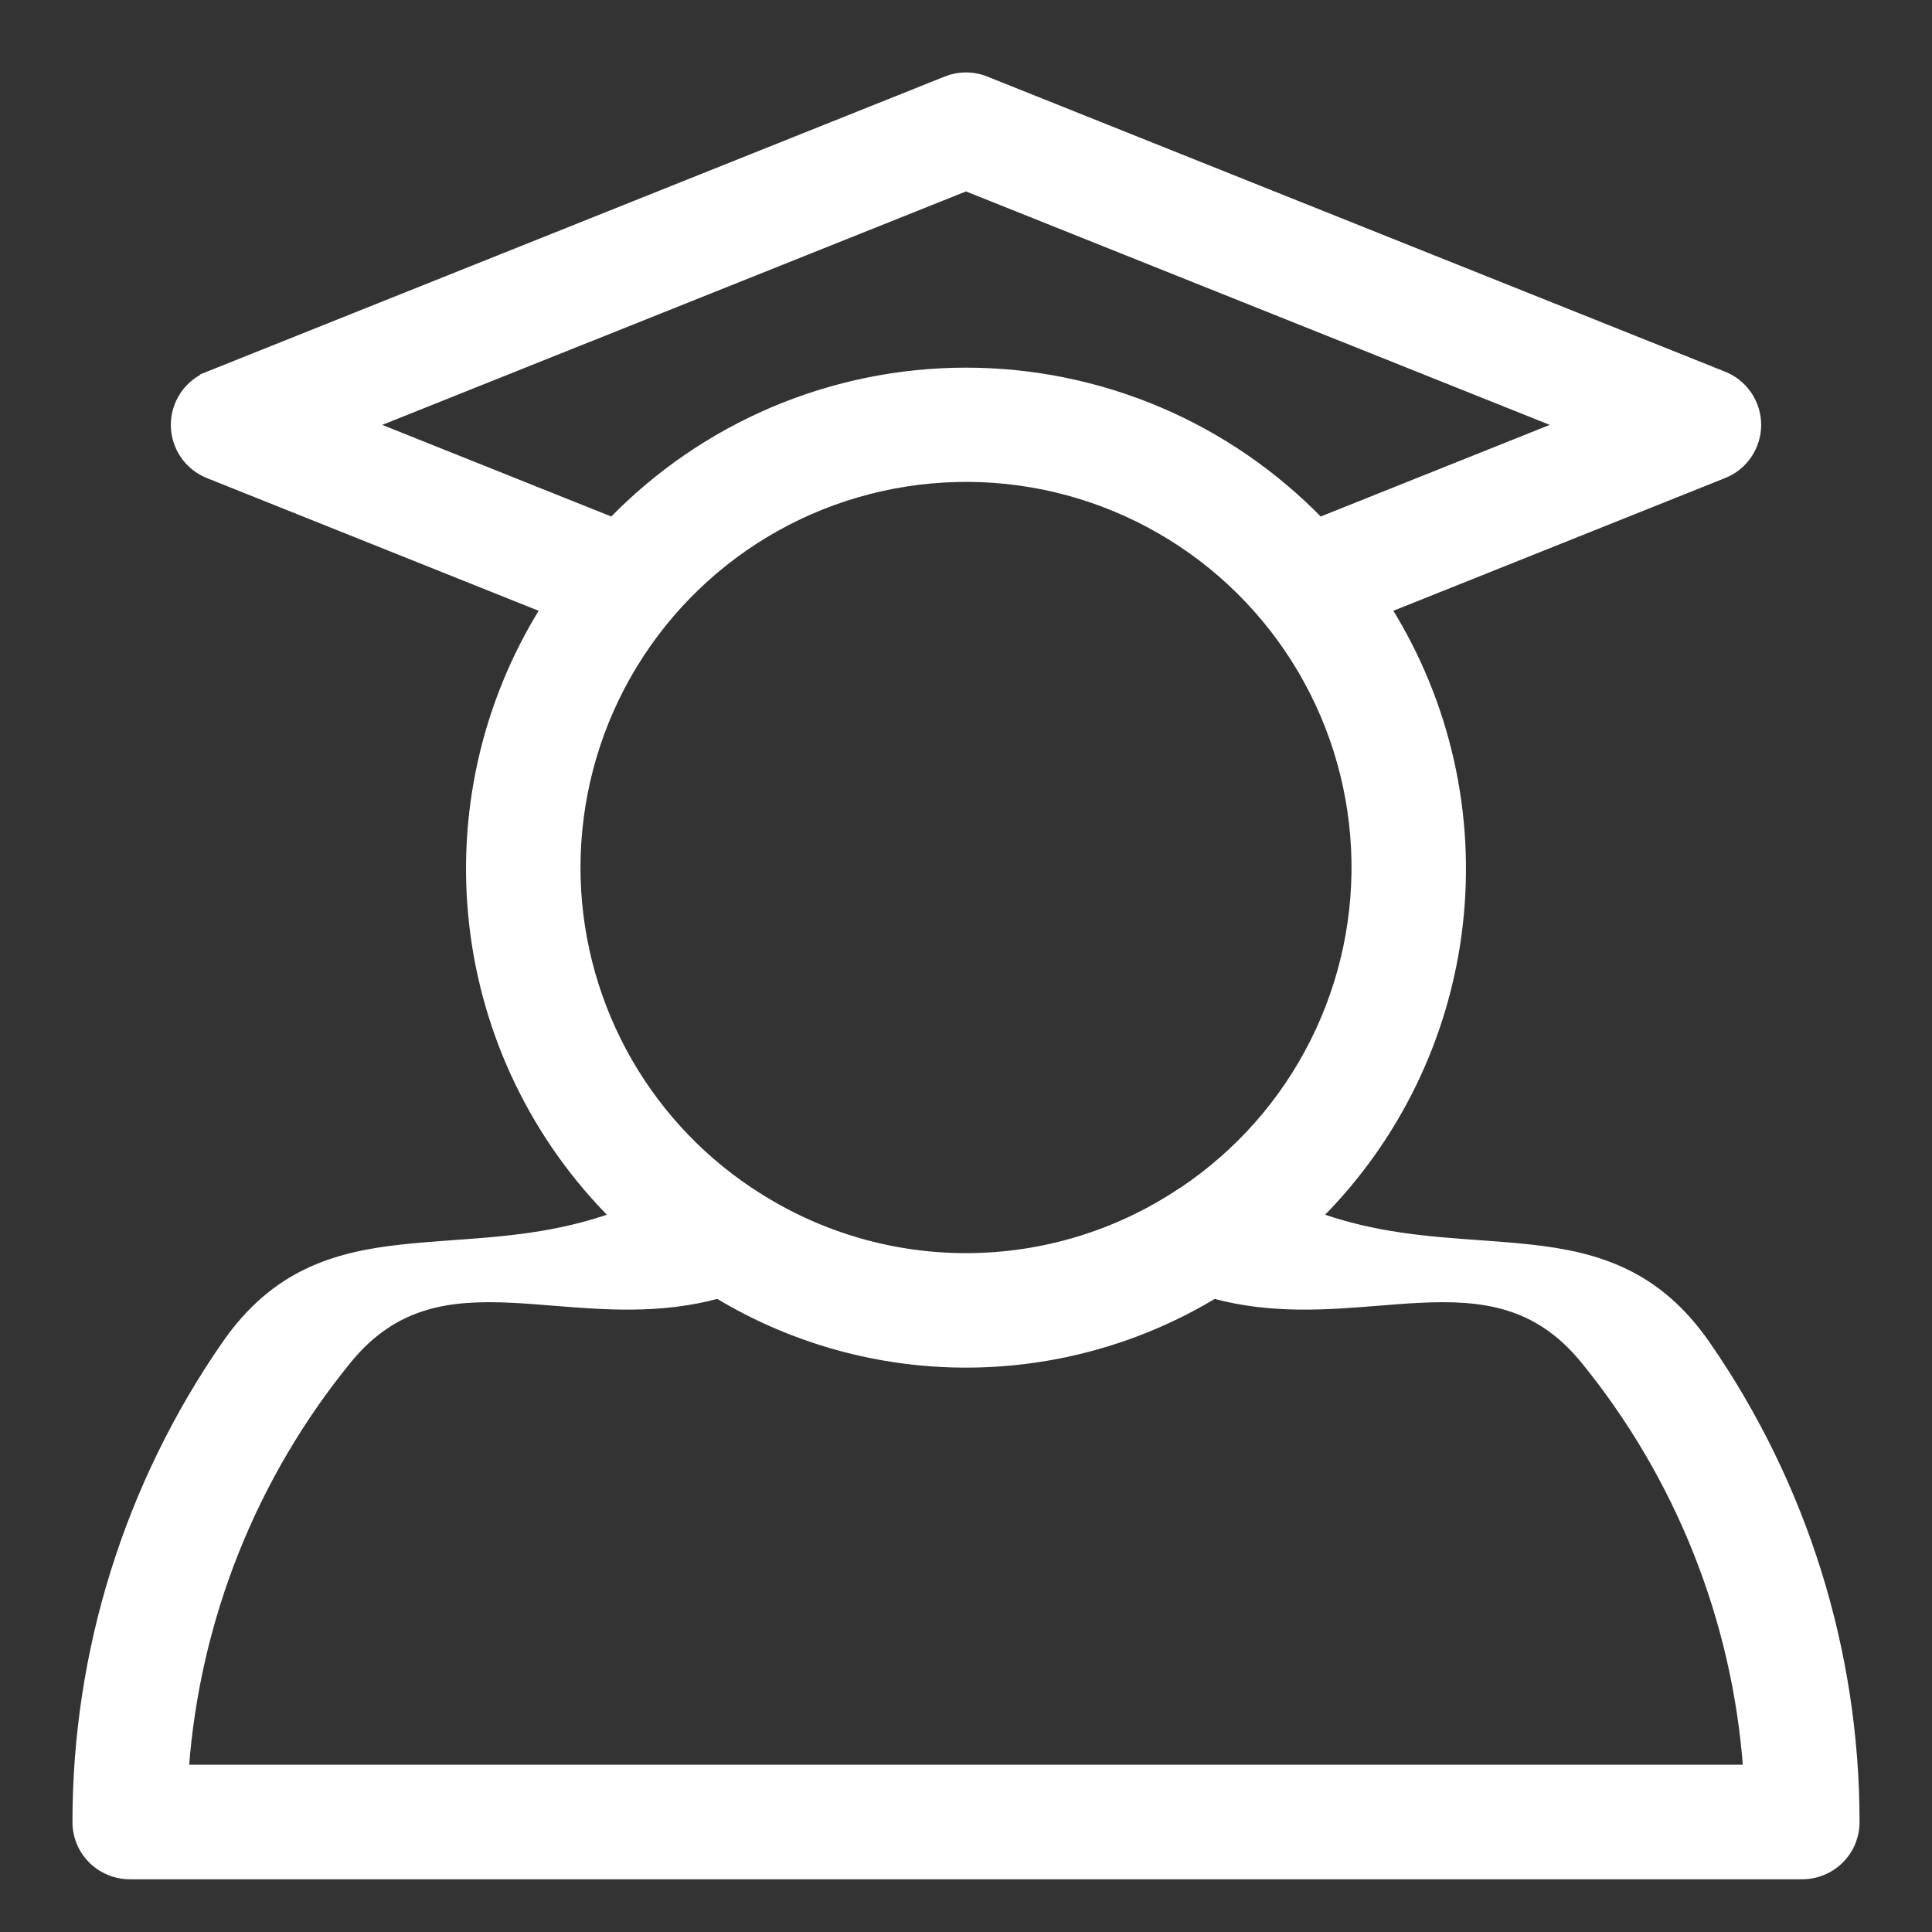 <svg width="24" height="24" viewBox="0 0 24 24" fill="none" xmlns="http://www.w3.org/2000/svg">
<rect x="0" y="0" width="24" height="24" fill="#333333" stroke="none"/>
<path d="M6.765 7.563C6.032 8.736 5.72 10.123 5.88 11.498C6.039 12.866 6.656 14.139 7.63 15.111C6.922 15.364 6.252 15.411 5.621 15.456C5.406 15.472 5.194 15.487 4.988 15.51C4.574 15.555 4.181 15.633 3.814 15.81C3.447 15.987 3.109 16.263 2.804 16.703C1.597 18.446 0.95 20.514 0.95 22.634C0.95 22.72 0.967 22.806 1 22.887C1.033 22.967 1.082 23.04 1.144 23.101C1.205 23.163 1.278 23.211 1.358 23.244C1.438 23.278 1.524 23.295 1.611 23.295H22.389C22.476 23.295 22.562 23.278 22.642 23.244C22.722 23.211 22.795 23.163 22.857 23.101C22.918 23.04 22.967 22.967 23 22.887C23.033 22.806 23.05 22.72 23.05 22.634C23.05 20.514 22.403 18.446 21.196 16.703C20.891 16.263 20.553 15.987 20.186 15.81C19.819 15.633 19.426 15.555 19.012 15.51C18.806 15.487 18.594 15.472 18.378 15.456C17.748 15.411 17.078 15.364 16.37 15.111C17.344 14.139 17.961 12.866 18.12 11.498C18.28 10.123 17.968 8.736 17.235 7.563L21.412 5.892C21.535 5.843 21.64 5.758 21.714 5.649C21.788 5.539 21.828 5.41 21.828 5.278C21.828 5.146 21.788 5.017 21.714 4.907C21.64 4.798 21.535 4.713 21.412 4.664L12.245 0.997L12.245 0.997V0.997C12.088 0.934 11.912 0.934 11.755 0.997V0.997L11.755 0.997L2.588 4.664L6.765 7.563ZM6.765 7.563L2.588 5.892C2.465 5.843 2.36 5.758 2.286 5.649C2.212 5.539 2.172 5.41 2.172 5.278C2.172 5.146 2.212 5.017 2.286 4.907C2.36 4.798 2.465 4.713 2.588 4.664L6.765 7.563ZM14.676 14.804L14.676 14.804L14.675 14.805C13.883 15.335 12.952 15.617 11.999 15.617C11.047 15.617 10.116 15.334 9.324 14.805L9.324 14.805L9.323 14.804C9.319 14.801 9.315 14.799 9.312 14.798L9.307 14.795C8.647 14.353 8.106 13.756 7.732 13.056C7.358 12.355 7.161 11.573 7.161 10.778C7.161 9.942 7.377 9.12 7.788 8.393C8.2 7.665 8.793 7.056 9.509 6.626C10.226 6.196 11.042 5.959 11.878 5.938C12.713 5.916 13.54 6.112 14.278 6.506C15.015 6.899 15.638 7.477 16.086 8.183C16.534 8.889 16.791 9.698 16.833 10.533C16.875 11.368 16.699 12.2 16.324 12.947C15.949 13.693 15.388 14.329 14.694 14.794L14.688 14.798C14.687 14.799 14.685 14.799 14.684 14.8C14.681 14.801 14.679 14.803 14.676 14.804ZM7.606 6.475L4.614 5.278L12 2.324L19.386 5.278L16.394 6.475C15.827 5.892 15.15 5.426 14.401 5.107C13.642 4.784 12.825 4.617 12 4.617C11.175 4.617 10.358 4.784 9.599 5.107C8.851 5.426 8.173 5.891 7.606 6.475ZM19.682 16.893C20.861 18.339 21.567 20.112 21.704 21.972H2.296C2.433 20.112 3.139 18.339 4.318 16.893C4.611 16.534 4.929 16.335 5.268 16.231C5.609 16.126 5.974 16.115 6.364 16.134C6.53 16.142 6.7 16.156 6.875 16.17C7.51 16.221 8.2 16.277 8.918 16.082C9.848 16.643 10.914 16.939 12 16.939C13.086 16.939 14.152 16.643 15.082 16.082C15.8 16.277 16.49 16.221 17.125 16.17C17.3 16.156 17.47 16.142 17.636 16.134C18.026 16.115 18.391 16.126 18.732 16.231C19.071 16.335 19.389 16.534 19.682 16.893Z" fill="white" stroke="white" stroke-width="0.1"/>
</svg>
